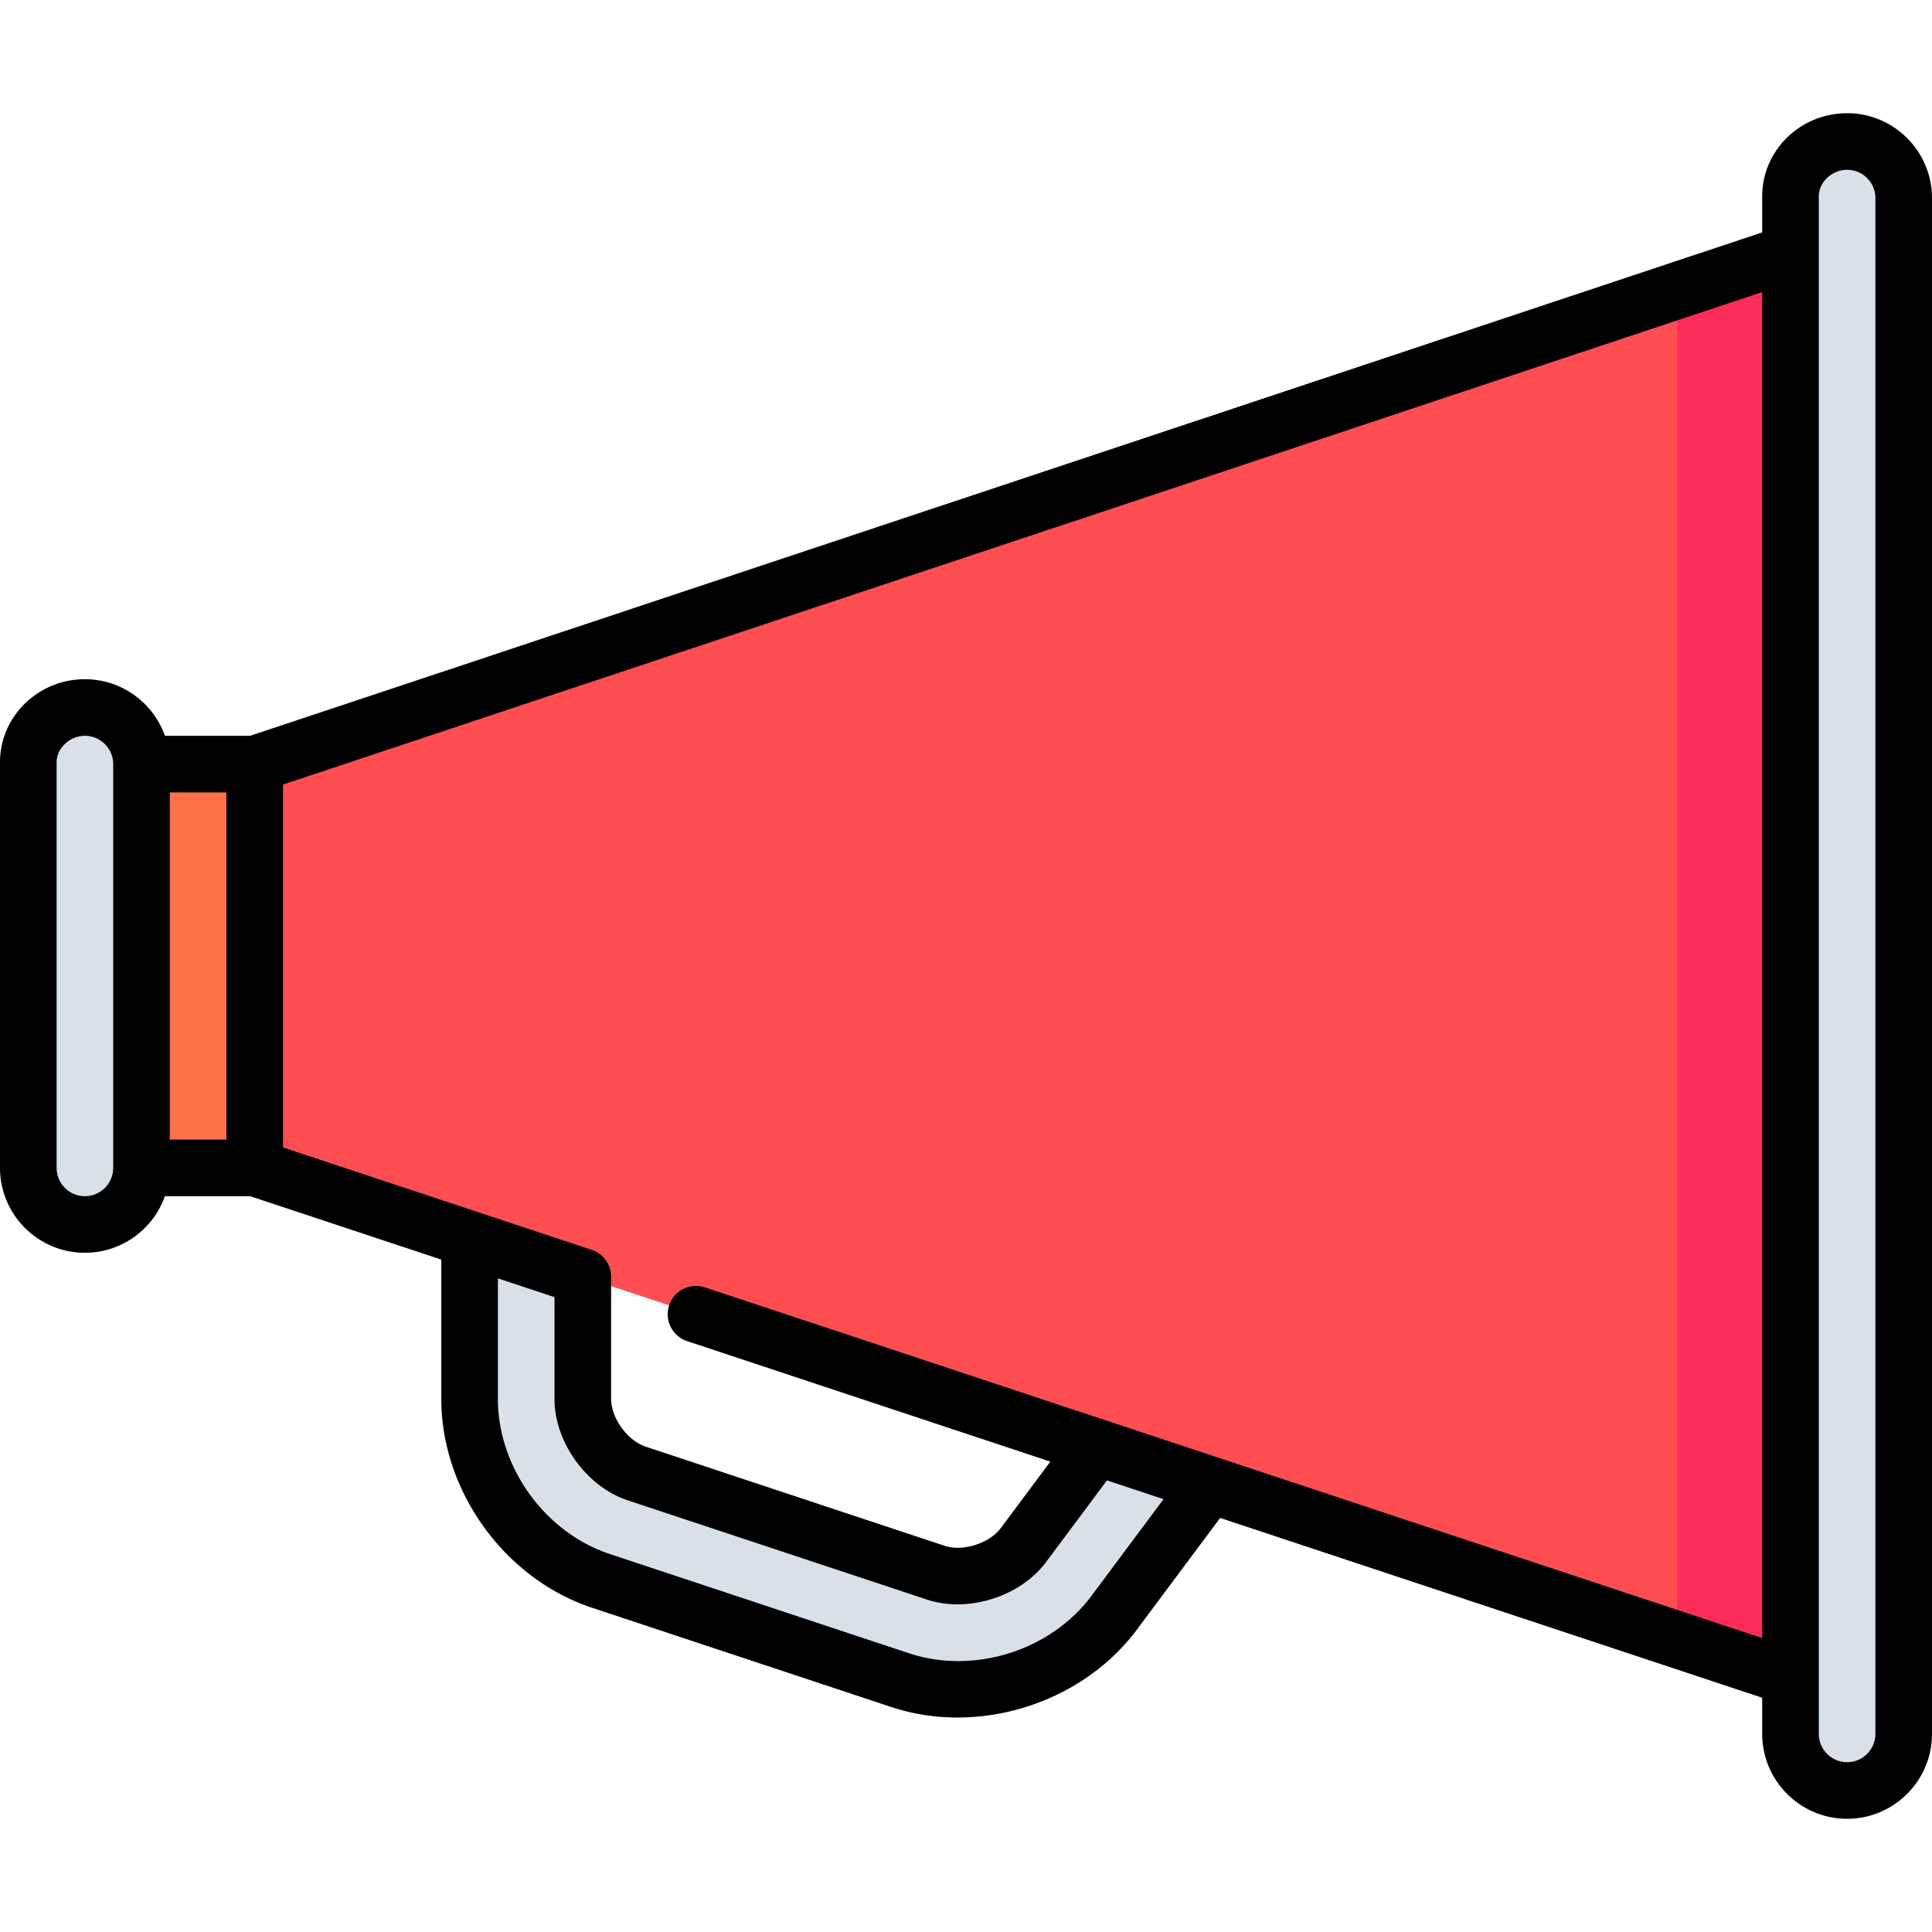 <svg xmlns="http://www.w3.org/2000/svg" width="512" height="512"><path d="M290.573 383.493l-19.37 25.986c-4.931 6.615-15.372 9.901-23.202 7.304l-79.315-26.308c-7.83-2.597-14.237-11.472-14.237-19.723v-32.411l-6.319-33.704-23.682 23.752.001 42.364c.001 21.239 14.633 41.509 34.792 48.195l79.314 26.308c20.159 6.687 44.005-.82 56.7-17.85l25.316-33.964-4.792-33.197-25.206 23.248z" fill="#dae0e7"/><path fill="#ff2b59" d="M474.5 66.995h15v377.51h-15l-30-9.95-90-178.785 90-178.785z"/><path fill="#ff7149" d="M37.5 202.505h75v107h-75z"/><path fill="#ff4e51" d="M444.5 76.985v357.57l-377-125.05v-107z"/><path d="M474.5 52v407.5c0 8.284 6.716 15 15 15 8.284 0 15-6.716 15-15v-407c0-8.284-6.716-15-15-15-8.284 0-15 6.716-15 14.5zM7.5 202v107.5c0 8.284 6.716 15 15 15 8.284 0 15-6.716 15-15v-107c0-8.284-6.716-15-15-15-8.284 0-15 6.716-15 14.5z" fill="#dae0e7"/><path d="M489.5 30c-12.406 0-22.5 9.869-22.5 22v9.592L66.284 195H43.71c-3.096-8.729-11.433-15-21.21-15C10.094 180 0 189.869 0 202v107.5C0 321.906 10.094 332 22.5 332c9.777 0 18.114-6.271 21.21-15h22.579l50.66 16.804.001 36.949c0 24.377 16.793 47.64 39.931 55.313l79.314 26.309c5.68 1.885 11.613 2.786 17.552 2.786 18.25 0 36.53-8.524 47.523-23.271l22.081-29.623L467 449.914v9.586c0 12.406 10.094 22.5 22.5 22.5s22.5-10.094 22.5-22.5v-407c0-12.406-10.094-22.5-22.5-22.5zM45 210h15v92H45v-92zM22.5 317c-4.136 0-7.5-3.364-7.5-7.5V202c0-3.729 3.505-7 7.5-7 4.136 0 7.5 3.364 7.5 7.5v107c0 4.136-3.364 7.5-7.5 7.5zm266.744 105.925c-10.82 14.515-31.143 20.912-48.326 15.214l-79.314-26.309c-17.183-5.699-29.653-22.975-29.653-41.077l-.001-31.974 14.996 4.974v26.999c0 11.446 8.513 23.236 19.38 26.84l79.315 26.309c2.578.855 5.323 1.262 8.106 1.262 8.943 0 18.251-4.201 23.47-11.201l16.135-21.646 15 4.975-19.108 25.634zm33.84-36.55l-.056-.019-29.944-9.932-.055-.018-106.22-35.233a7.491 7.491 0 0 0-9.479 4.757 7.497 7.497 0 0 0 4.757 9.479l96.265 31.931-13.16 17.656c-2.999 4.022-10.067 6.246-14.827 4.668l-79.316-26.31c-4.764-1.579-9.102-7.586-9.102-12.603v-32.413a7.499 7.499 0 0 0-5.139-7.118l-30.099-9.983L75 304.086v-96.178L467 77.402v356.709l-143.916-47.736zM497 459.5c0 4.136-3.364 7.5-7.5 7.5s-7.5-3.364-7.5-7.5v-14.854V66.88 52c0-3.729 3.505-7 7.5-7 4.136 0 7.5 3.364 7.5 7.5v407z"/></svg>